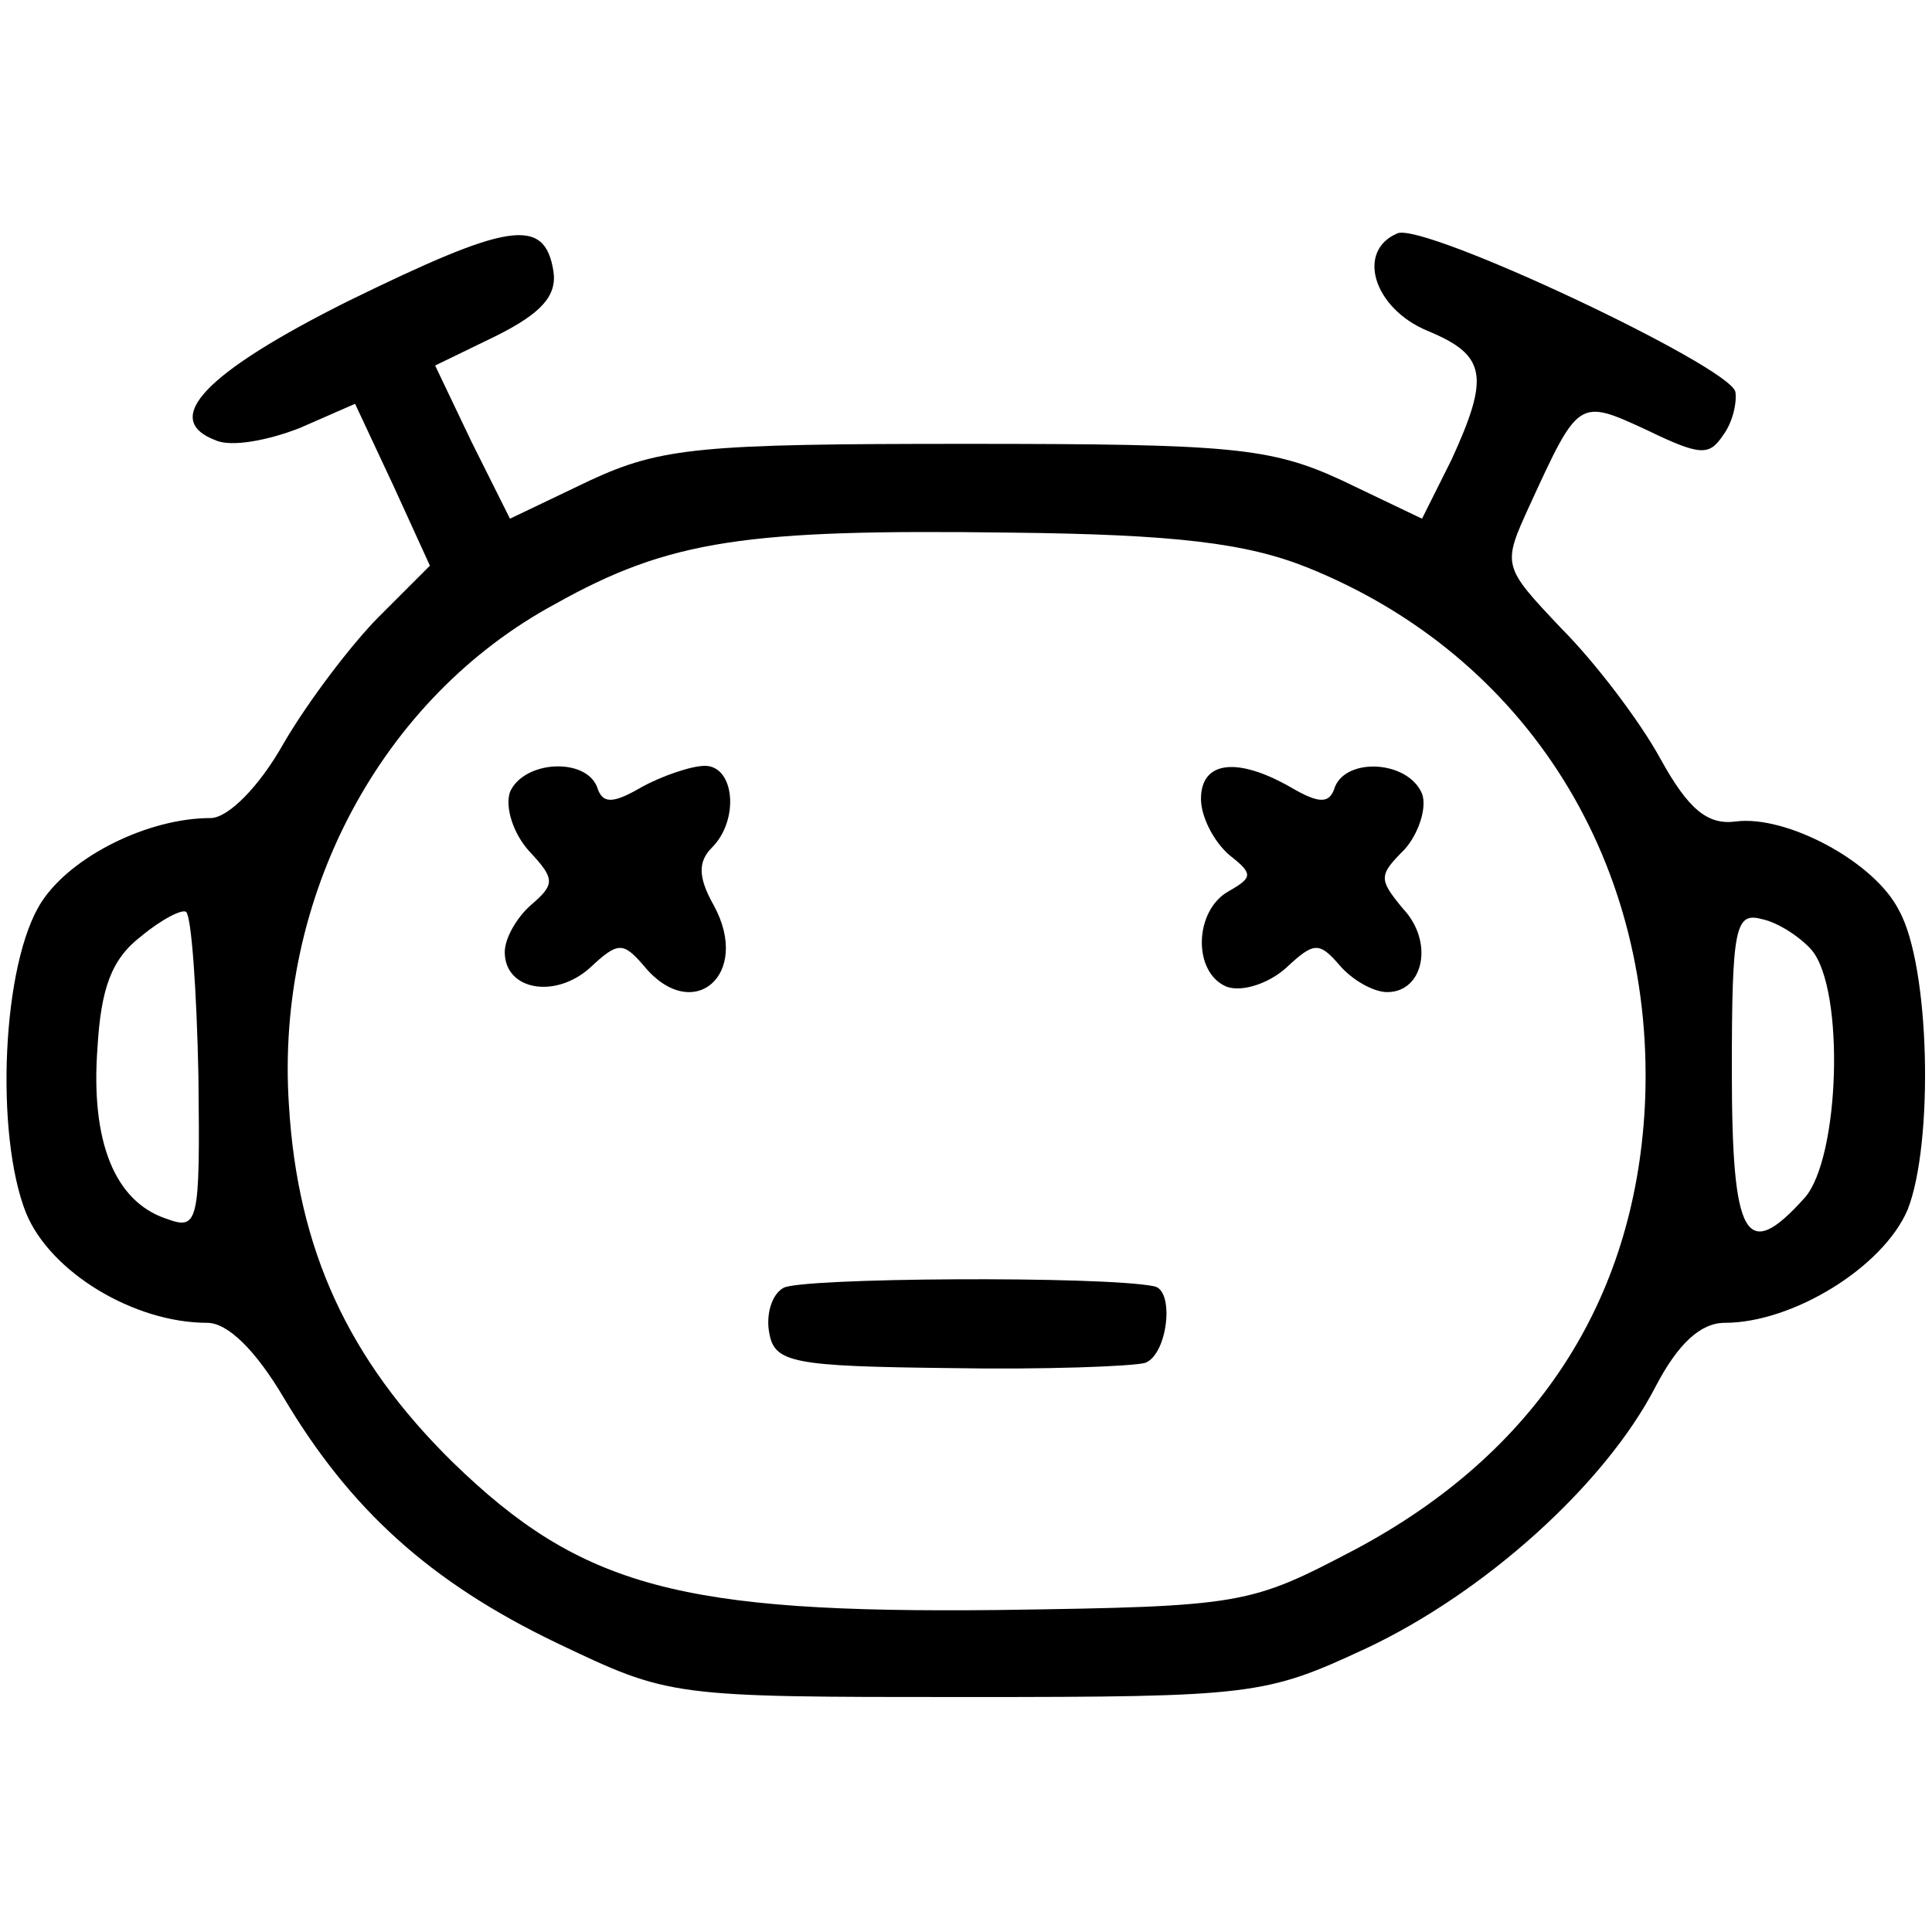 <?xml version="1.0" standalone="no"?>
<!DOCTYPE svg PUBLIC "-//W3C//DTD SVG 20010904//EN"
 "http://www.w3.org/TR/2001/REC-SVG-20010904/DTD/svg10.dtd">
<svg version="1.0" xmlns="http://www.w3.org/2000/svg"
 width="111pt" height="111pt" viewBox="0 0 111 111"
 preserveAspectRatio="xMidYMid meet">
<g transform="translate(0,111) scale(0.1,-0.1)"
fill="#000000" stroke="none">
<path d="M200 937 c-82 -41 -108 -68 -76 -80 9 -4 30 0 48 7 l32 14 22 -47 21
-46 -29 -29 c-16 -16 -41 -49 -55 -73 -14 -25 -32 -43 -42 -43 -36 0 -80 -22
-97 -48 -23 -35 -27 -134 -9 -179 14 -34 62 -63 104 -63 12 0 28 -16 44 -43
38 -64 84 -106 157 -141 65 -31 65 -31 235 -31 165 0 172 1 230 28 68 32 137
94 166 150 13 25 26 37 40 37 39 0 91 32 105 65 15 38 13 140 -5 172 -14 28
-65 55 -94 51 -16 -2 -27 7 -43 36 -12 22 -38 56 -57 75 -34 36 -34 36 -18 71
28 61 28 61 67 43 31 -15 36 -15 44 -3 6 8 8 20 7 25 -4 15 -178 97 -194 91
-24 -10 -14 -43 17 -56 34 -14 36 -26 14 -74 l-17 -34 -46 22 c-41 19 -64 21
-216 21 -152 0 -175 -2 -216 -21 l-46 -22 -22 44 -21 44 35 17 c26 13 35 23
33 37 -5 32 -26 28 -118 -17z m551 -153 c127 -51 201 -171 194 -310 -6 -112
-63 -199 -166 -254 -61 -32 -64 -33 -205 -35 -183 -2 -240 13 -314 85 -60 59
-89 122 -94 205 -8 120 53 234 153 288 66 37 110 43 261 41 95 -1 136 -6 171
-20z m-637 -292 c1 -86 0 -89 -19 -82 -29 10 -43 44 -39 98 2 34 8 51 25 64
12 10 24 16 26 14 3 -3 6 -45 7 -94z m927 72 c19 -23 16 -119 -4 -142 -34 -38
-42 -24 -42 73 0 82 2 91 17 87 10 -2 23 -11 29 -18z"/>
<path d="M293 655 c-3 -9 2 -24 11 -34 15 -16 15 -19 1 -31 -8 -7 -15 -19 -15
-27 0 -22 29 -27 49 -9 16 15 19 15 31 1 28 -34 62 -5 40 35 -9 16 -9 25 -1
33 16 16 13 47 -4 47 -8 0 -25 -6 -36 -12 -17 -10 -23 -10 -26 0 -7 17 -42 15
-50 -3z"/>
<path d="M690 651 c0 -10 7 -24 16 -32 14 -11 14 -13 0 -21 -20 -11 -21 -47
-1 -55 9 -3 24 2 34 11 16 15 19 15 31 1 7 -8 19 -15 27 -15 21 0 27 29 9 48
-14 17 -14 19 1 34 8 9 13 24 10 32 -8 19 -43 21 -50 4 -3 -10 -9 -10 -26 0
-30 17 -51 15 -51 -7z"/>
<path d="M450 370 c-7 -4 -10 -16 -8 -26 3 -17 14 -19 103 -20 55 -1 106 1
113 3 13 5 17 42 5 44 -29 6 -204 5 -213 -1z"/>
</g>
</svg>
